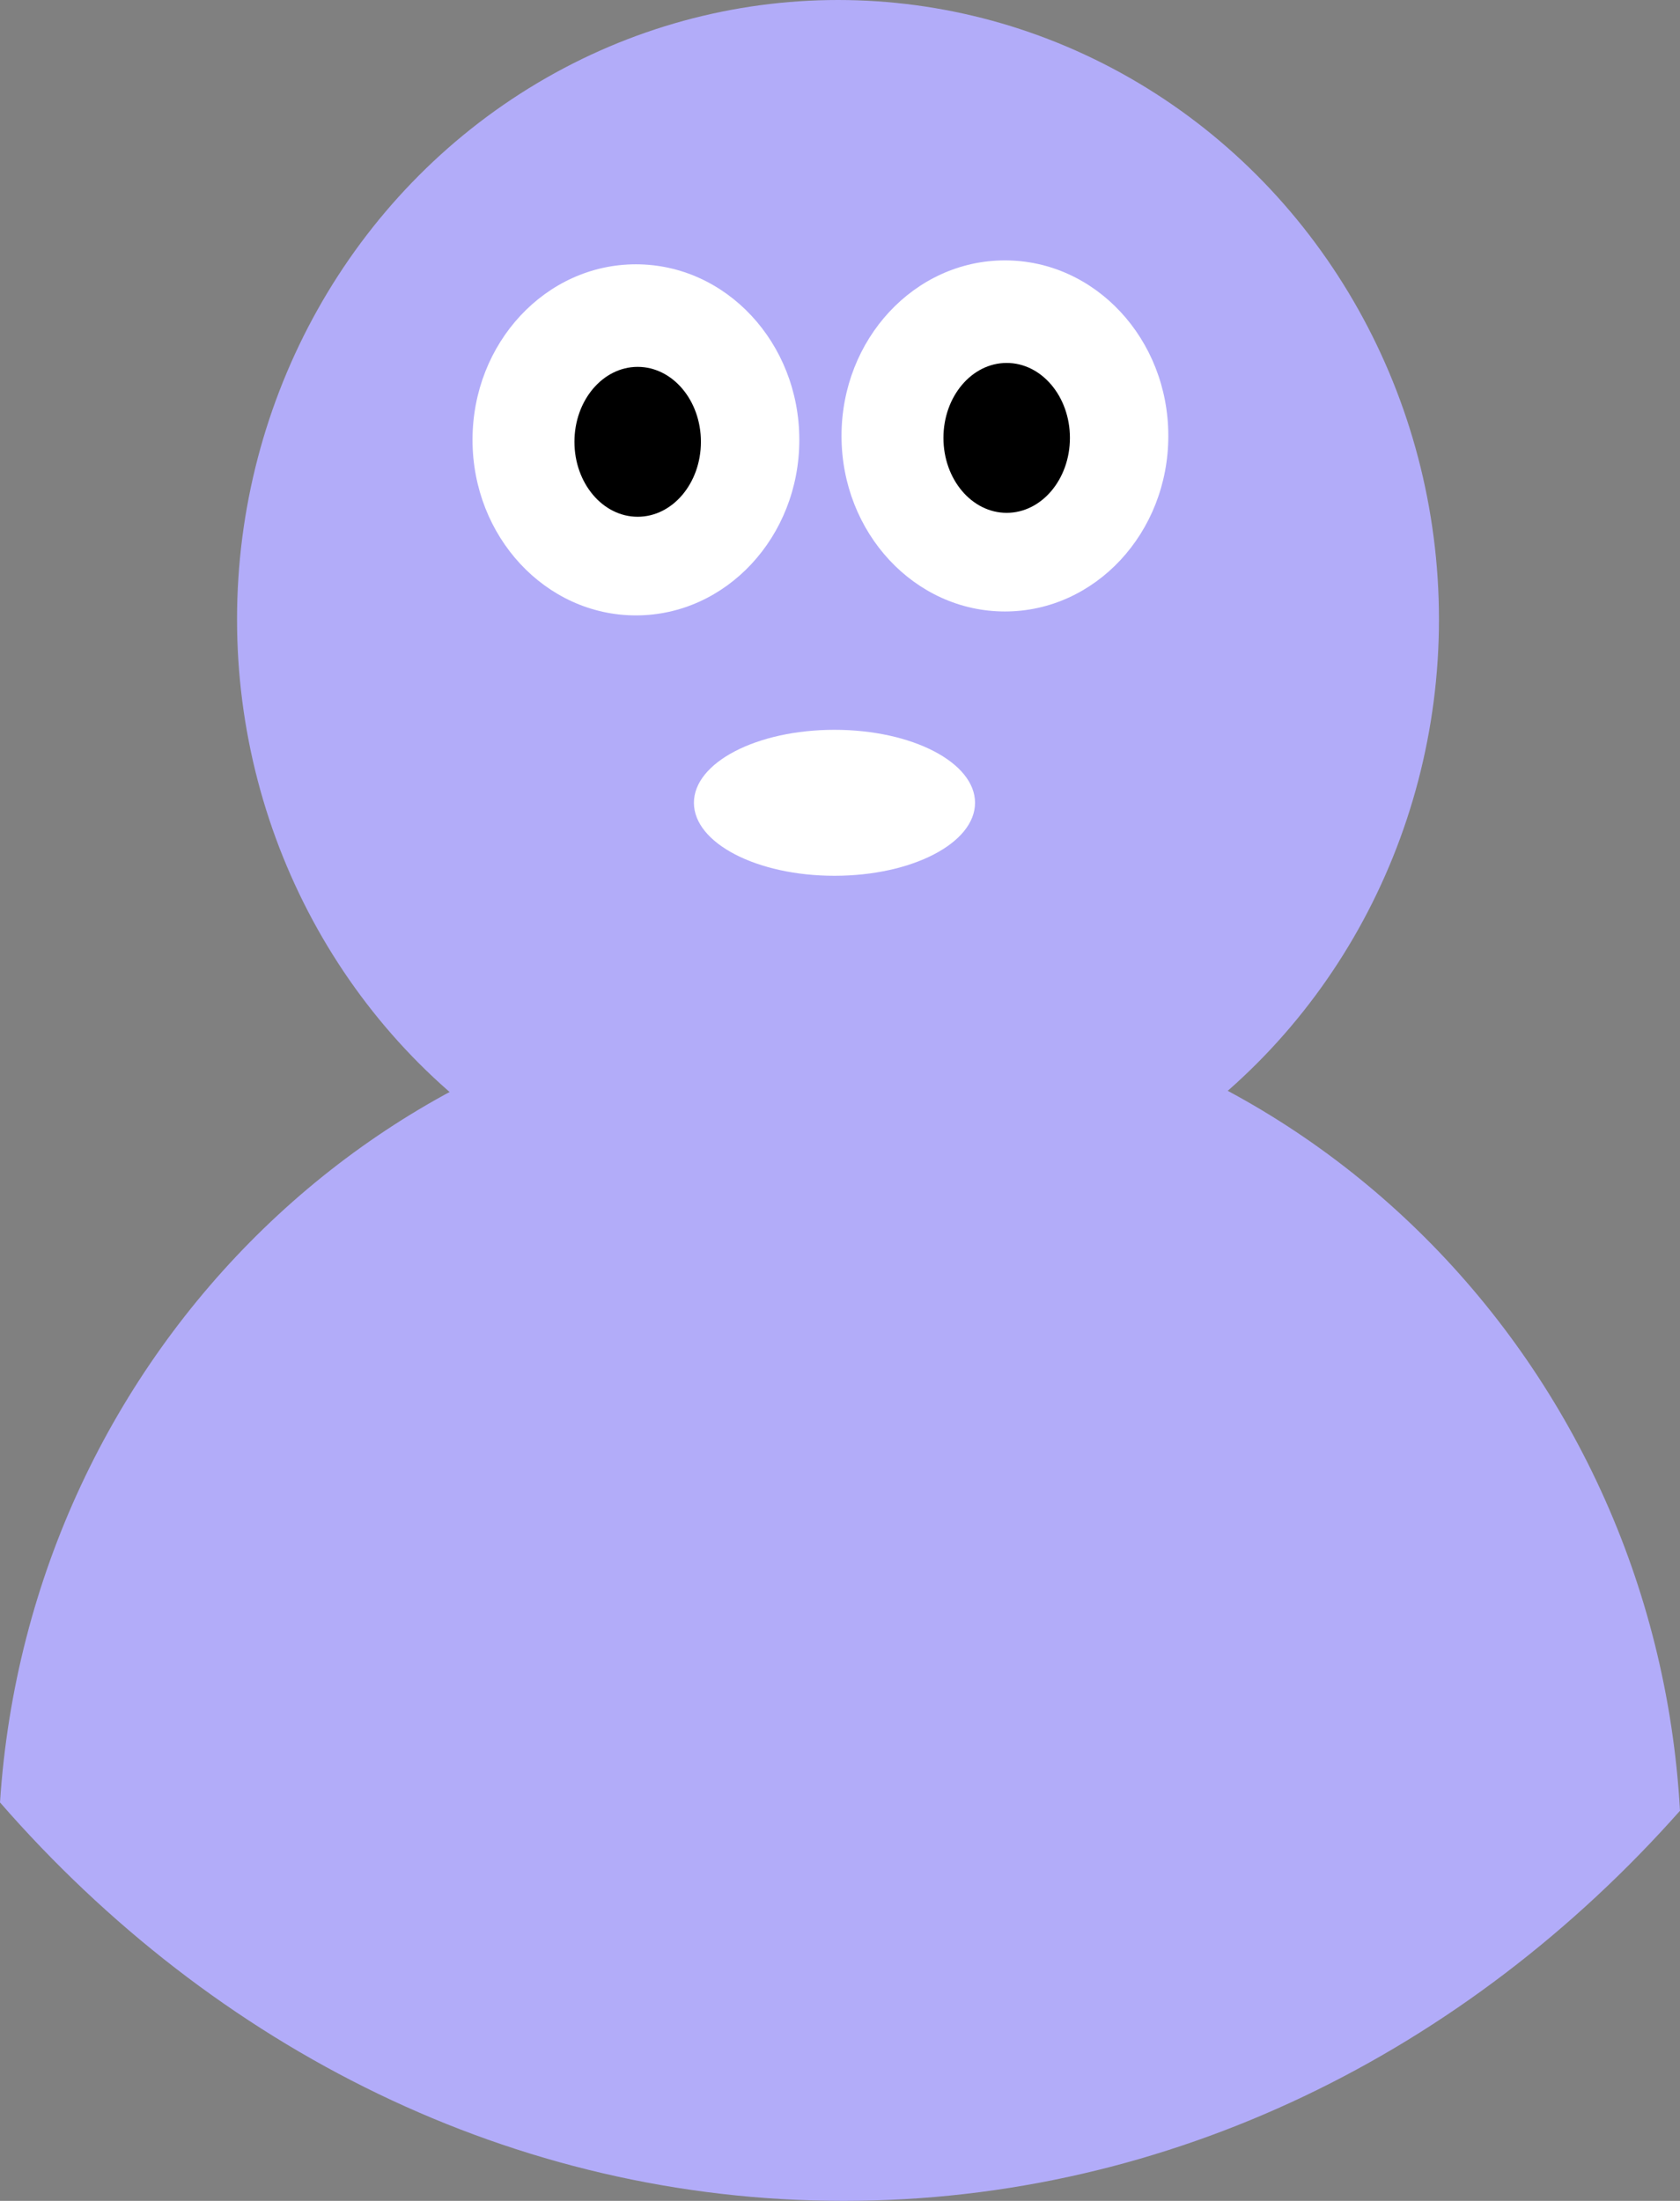 <svg width="42" height="55" viewBox="0 0 42 55" fill="none" xmlns="http://www.w3.org/2000/svg">
<rect x="0" y="0" width="42" height="55" fill="#808080" stroke="none"/>
<path fill-rule="evenodd" clip-rule="evenodd" d="M0 45.043C0.737 33.748 9.855 24.822 20.994 24.822C32.201 24.822 41.362 33.858 42 45.251C36.657 51.273 29.262 55 21.091 55C12.827 55 5.356 51.187 0 45.043Z" fill="#B2ACF9"/>
<ellipse cx="20.95" cy="15.478" rx="15.024" ry="15.478" fill="#B2ACF9"/>
<ellipse cx="25.123" cy="10.894" rx="4.085" ry="4.387" fill="white"/>
<ellipse cx="25.167" cy="10.943" rx="1.581" ry="1.873" fill="black"/>
<ellipse cx="15.898" cy="10.992" rx="4.085" ry="4.387" fill="white"/>
<ellipse cx="15.942" cy="11.041" rx="1.581" ry="1.873" fill="black"/>
<ellipse cx="20.862" cy="20.062" rx="3.514" ry="1.824" fill="white"/>
</svg>
